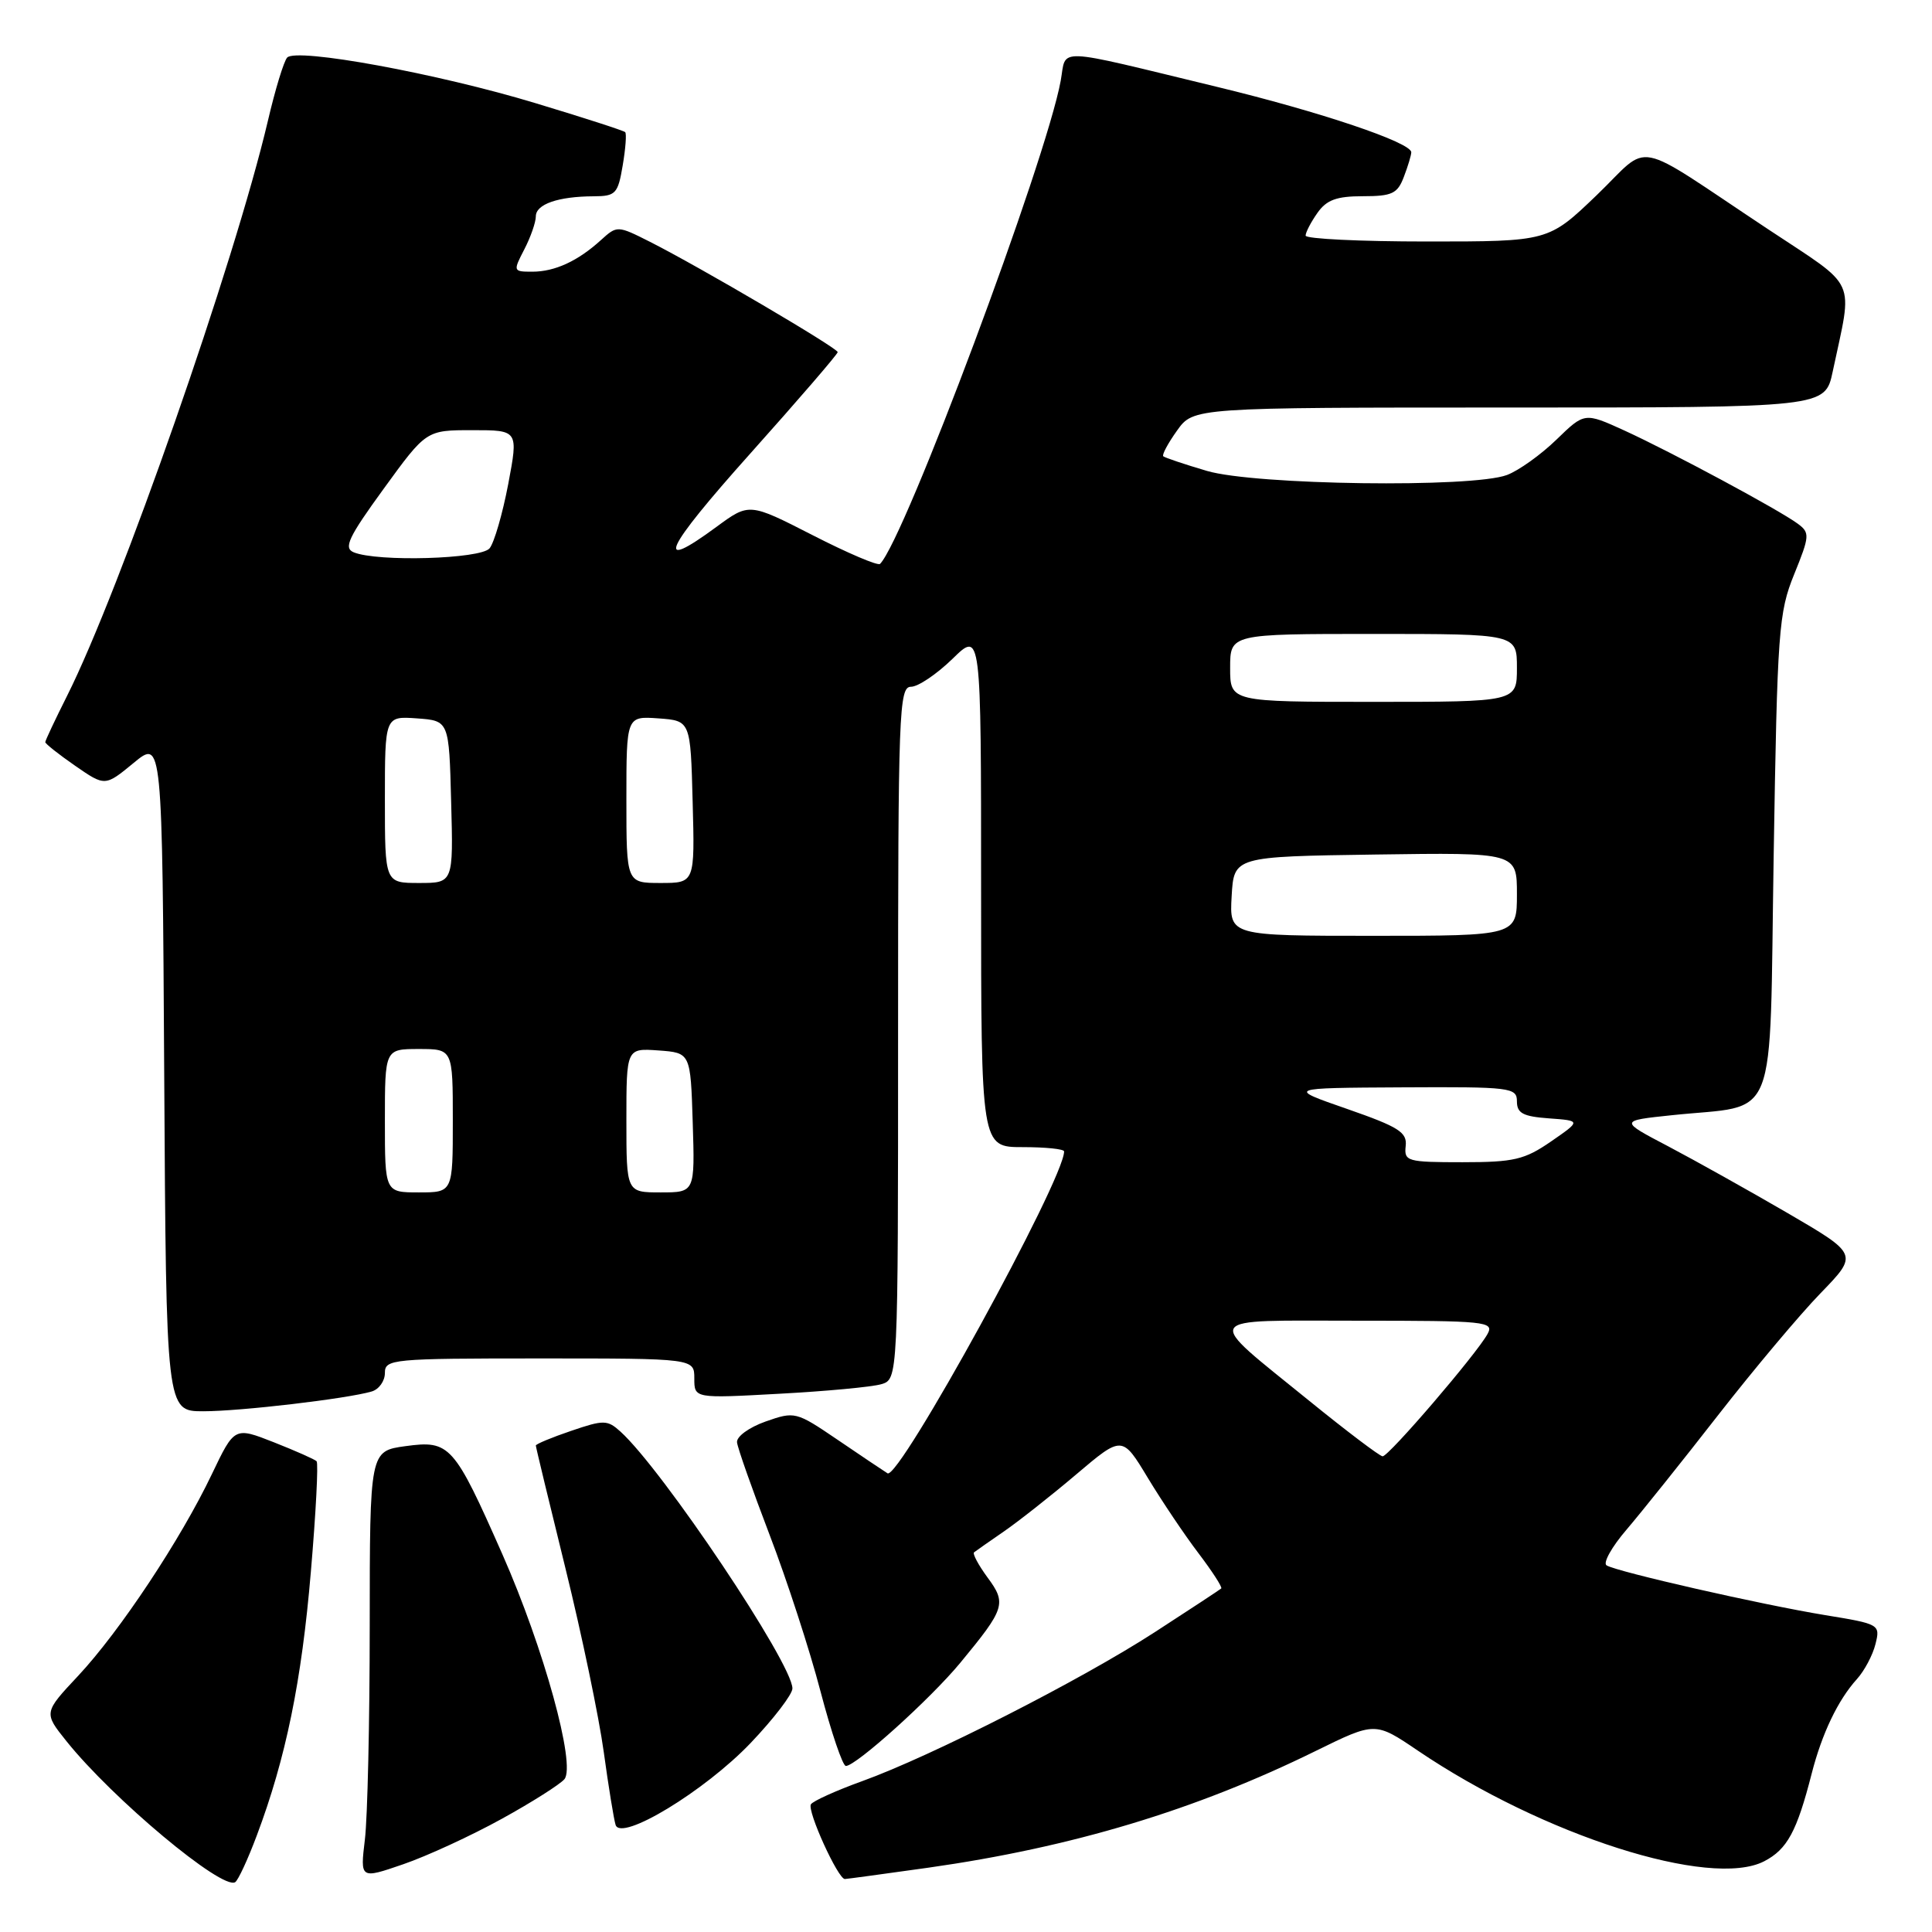 <?xml version="1.0" encoding="UTF-8" standalone="no"?>
<!DOCTYPE svg PUBLIC "-//W3C//DTD SVG 1.1//EN" "http://www.w3.org/Graphics/SVG/1.1/DTD/svg11.dtd" >
<svg xmlns="http://www.w3.org/2000/svg" xmlns:xlink="http://www.w3.org/1999/xlink" version="1.1" viewBox="0 0 256 256">
 <g >
 <path fill="currentColor"
d=" M 34.02 243.23 C 37.88 232.97 39.97 222.76 41.19 208.28 C 41.86 200.46 42.20 193.86 41.95 193.62 C 41.70 193.37 39.15 192.24 36.29 191.11 C 31.07 189.06 31.07 189.06 28.07 195.34 C 23.96 203.96 15.88 216.15 10.37 222.04 C 5.78 226.94 5.78 226.94 8.81 230.72 C 14.92 238.35 29.42 250.47 31.16 249.40 C 31.55 249.16 32.84 246.38 34.02 243.23 Z  M 66.46 241.02 C 70.48 238.81 74.22 236.43 74.79 235.75 C 76.33 233.87 72.06 218.40 66.59 206.00 C 60.15 191.42 59.61 190.82 53.74 191.62 C 49.00 192.27 49.00 192.27 48.99 215.39 C 48.99 228.10 48.70 240.86 48.35 243.74 C 47.72 248.99 47.72 248.99 53.44 247.02 C 56.58 245.94 62.44 243.24 66.46 241.02 Z  M 123.00 247.48 C 142.03 244.78 158.39 239.86 174.36 232.00 C 182.22 228.14 182.22 228.14 187.86 231.96 C 204.46 243.20 226.66 250.29 233.76 246.63 C 236.82 245.04 238.09 242.70 240.06 235.00 C 241.42 229.70 243.53 225.28 246.04 222.50 C 247.04 221.40 248.15 219.31 248.51 217.85 C 249.16 215.25 249.06 215.19 241.83 214.01 C 233.42 212.63 214.25 208.27 212.88 207.42 C 212.37 207.11 213.56 204.97 215.53 202.68 C 217.49 200.38 222.96 193.55 227.67 187.50 C 232.39 181.45 238.49 174.18 241.24 171.35 C 246.23 166.20 246.23 166.20 236.87 160.74 C 231.71 157.74 224.59 153.76 221.04 151.89 C 214.57 148.50 214.57 148.50 221.54 147.77 C 235.83 146.26 234.43 149.84 235.02 113.43 C 235.50 83.52 235.68 81.16 237.74 76.09 C 239.80 71.01 239.83 70.59 238.22 69.40 C 235.77 67.58 221.46 59.89 215.23 57.04 C 209.96 54.64 209.96 54.64 206.23 58.26 C 204.18 60.25 201.23 62.36 199.68 62.94 C 195.08 64.67 166.32 64.28 159.93 62.40 C 156.94 61.52 154.34 60.64 154.14 60.46 C 153.94 60.27 154.76 58.74 155.96 57.06 C 158.14 54.00 158.14 54.00 199.99 54.00 C 241.83 54.00 241.83 54.00 242.84 49.25 C 245.52 36.57 246.34 38.38 234.26 30.36 C 215.90 18.19 218.93 18.79 211.56 25.87 C 205.17 32.00 205.17 32.00 189.09 32.00 C 180.24 32.00 173.00 31.65 173.00 31.22 C 173.00 30.79 173.70 29.44 174.56 28.22 C 175.77 26.49 177.10 26.00 180.58 26.00 C 184.46 26.00 185.18 25.66 186.02 23.43 C 186.56 22.02 187.00 20.56 187.00 20.18 C 187.00 18.88 174.92 14.81 161.22 11.50 C 139.32 6.20 141.35 6.28 140.55 10.70 C 138.60 21.35 119.87 71.46 116.61 74.72 C 116.33 75.00 112.32 73.29 107.69 70.92 C 99.28 66.62 99.28 66.62 94.94 69.81 C 86.56 75.98 87.99 72.87 99.44 60.07 C 105.80 52.96 111.00 46.92 111.00 46.66 C 111.00 46.12 92.71 35.37 86.14 32.05 C 81.82 29.87 81.77 29.87 79.64 31.80 C 76.58 34.59 73.52 36.00 70.54 36.00 C 67.99 36.00 67.97 35.95 69.47 33.05 C 70.31 31.43 71.00 29.45 71.00 28.67 C 71.00 27.06 73.95 26.03 78.66 26.01 C 81.58 26.00 81.88 25.68 82.51 21.93 C 82.89 19.70 83.04 17.71 82.84 17.51 C 82.65 17.31 77.32 15.59 70.99 13.68 C 58.00 9.74 39.26 6.30 38.05 7.63 C 37.61 8.11 36.46 11.88 35.50 16.00 C 31.09 34.77 15.90 78.26 8.88 92.22 C 7.30 95.37 6.00 98.12 6.00 98.34 C 6.00 98.55 7.78 99.96 9.96 101.47 C 13.92 104.21 13.92 104.21 17.71 101.09 C 21.50 97.96 21.50 97.96 21.76 142.48 C 22.02 187.00 22.02 187.00 26.94 187.00 C 31.88 187.00 45.98 185.34 49.25 184.38 C 50.21 184.10 51.00 183.00 51.00 181.93 C 51.00 180.09 51.90 180.00 71.50 180.00 C 92.00 180.00 92.00 180.00 92.00 182.65 C 92.00 185.30 92.00 185.30 103.25 184.68 C 109.44 184.35 115.51 183.78 116.75 183.42 C 119.00 182.77 119.00 182.77 119.00 136.88 C 119.00 94.28 119.12 91.00 120.71 91.00 C 121.65 91.00 124.12 89.33 126.21 87.30 C 130.00 83.59 130.00 83.59 130.00 117.80 C 130.00 152.00 130.00 152.00 135.50 152.00 C 138.53 152.00 141.00 152.25 141.00 152.57 C 141.00 156.30 119.11 196.19 117.60 195.22 C 116.98 194.83 113.97 192.81 110.93 190.74 C 105.48 187.04 105.31 187.00 101.44 188.36 C 99.24 189.14 97.57 190.36 97.66 191.12 C 97.74 191.88 99.69 197.39 101.97 203.36 C 104.26 209.33 107.30 218.67 108.72 224.11 C 110.15 229.55 111.66 234.00 112.08 234.00 C 113.43 234.00 123.29 225.12 127.26 220.31 C 133.18 213.14 133.40 212.46 130.85 209.02 C 129.64 207.37 128.84 205.87 129.07 205.69 C 129.31 205.50 131.07 204.27 133.00 202.94 C 134.93 201.61 139.25 198.21 142.60 195.37 C 148.70 190.20 148.70 190.20 152.10 195.84 C 153.97 198.93 156.99 203.43 158.82 205.83 C 160.64 208.23 161.99 210.32 161.82 210.48 C 161.64 210.64 157.68 213.25 153.00 216.28 C 143.21 222.62 123.38 232.72 114.22 236.02 C 110.76 237.27 107.72 238.65 107.45 239.08 C 106.92 239.94 111.05 249.01 111.95 248.98 C 112.25 248.97 117.22 248.29 123.00 247.48 Z  M 99.46 230.96 C 102.51 227.76 105.00 224.51 105.00 223.73 C 105.00 220.43 87.82 194.77 82.21 189.69 C 80.48 188.13 80.00 188.12 75.67 189.60 C 73.10 190.47 71.00 191.35 71.00 191.54 C 71.00 191.74 72.77 199.07 74.93 207.83 C 77.09 216.60 79.37 227.54 80.00 232.14 C 80.63 236.74 81.34 241.09 81.57 241.81 C 82.28 244.06 93.38 237.33 99.46 230.96 Z  M 173.50 185.63 C 159.34 174.13 158.82 175.00 179.91 175.00 C 196.90 175.00 198.01 175.11 197.11 176.75 C 195.66 179.41 184.00 193.00 183.20 192.97 C 182.82 192.95 178.45 189.65 173.50 185.63 Z  M 51.00 148.50 C 51.00 139.00 51.00 139.00 55.50 139.00 C 60.00 139.00 60.00 139.00 60.00 148.50 C 60.00 158.00 60.00 158.00 55.50 158.00 C 51.00 158.00 51.00 158.00 51.00 148.50 Z  M 83.00 148.44 C 83.00 138.89 83.00 138.89 87.25 139.19 C 91.50 139.50 91.50 139.50 91.79 148.75 C 92.08 158.00 92.08 158.00 87.54 158.00 C 83.00 158.00 83.00 158.00 83.00 148.44 Z  M 186.26 151.86 C 186.47 150.03 185.36 149.33 178.50 146.94 C 170.50 144.16 170.50 144.16 185.75 144.08 C 200.21 144.00 201.00 144.10 201.00 145.94 C 201.00 147.51 201.81 147.94 205.25 148.19 C 209.50 148.50 209.50 148.50 205.52 151.25 C 202.01 153.67 200.61 154.00 193.78 154.00 C 186.45 154.00 186.04 153.88 186.26 151.86 Z  M 163.20 118.75 C 163.50 113.50 163.50 113.50 182.25 113.23 C 201.00 112.96 201.00 112.96 201.00 118.48 C 201.00 124.00 201.00 124.00 181.95 124.00 C 162.90 124.00 162.90 124.00 163.20 118.75 Z  M 51.00 105.94 C 51.00 94.89 51.00 94.89 55.25 95.19 C 59.50 95.50 59.50 95.50 59.78 106.25 C 60.07 117.00 60.07 117.00 55.53 117.00 C 51.00 117.00 51.00 117.00 51.00 105.94 Z  M 83.00 105.94 C 83.00 94.89 83.00 94.89 87.25 95.19 C 91.50 95.50 91.50 95.50 91.78 106.25 C 92.07 117.00 92.07 117.00 87.53 117.00 C 83.00 117.00 83.00 117.00 83.00 105.94 Z  M 163.00 88.50 C 163.00 84.00 163.00 84.00 182.00 84.00 C 201.00 84.00 201.00 84.00 201.00 88.50 C 201.00 93.00 201.00 93.00 182.00 93.00 C 163.00 93.00 163.00 93.00 163.00 88.50 Z  M 46.86 73.18 C 45.50 72.61 46.16 71.20 50.85 64.75 C 56.48 57.00 56.48 57.00 62.59 57.00 C 68.69 57.00 68.69 57.00 67.34 64.16 C 66.59 68.09 65.48 71.92 64.87 72.66 C 63.69 74.08 50.00 74.48 46.86 73.18 Z "/>
</g>
</svg>